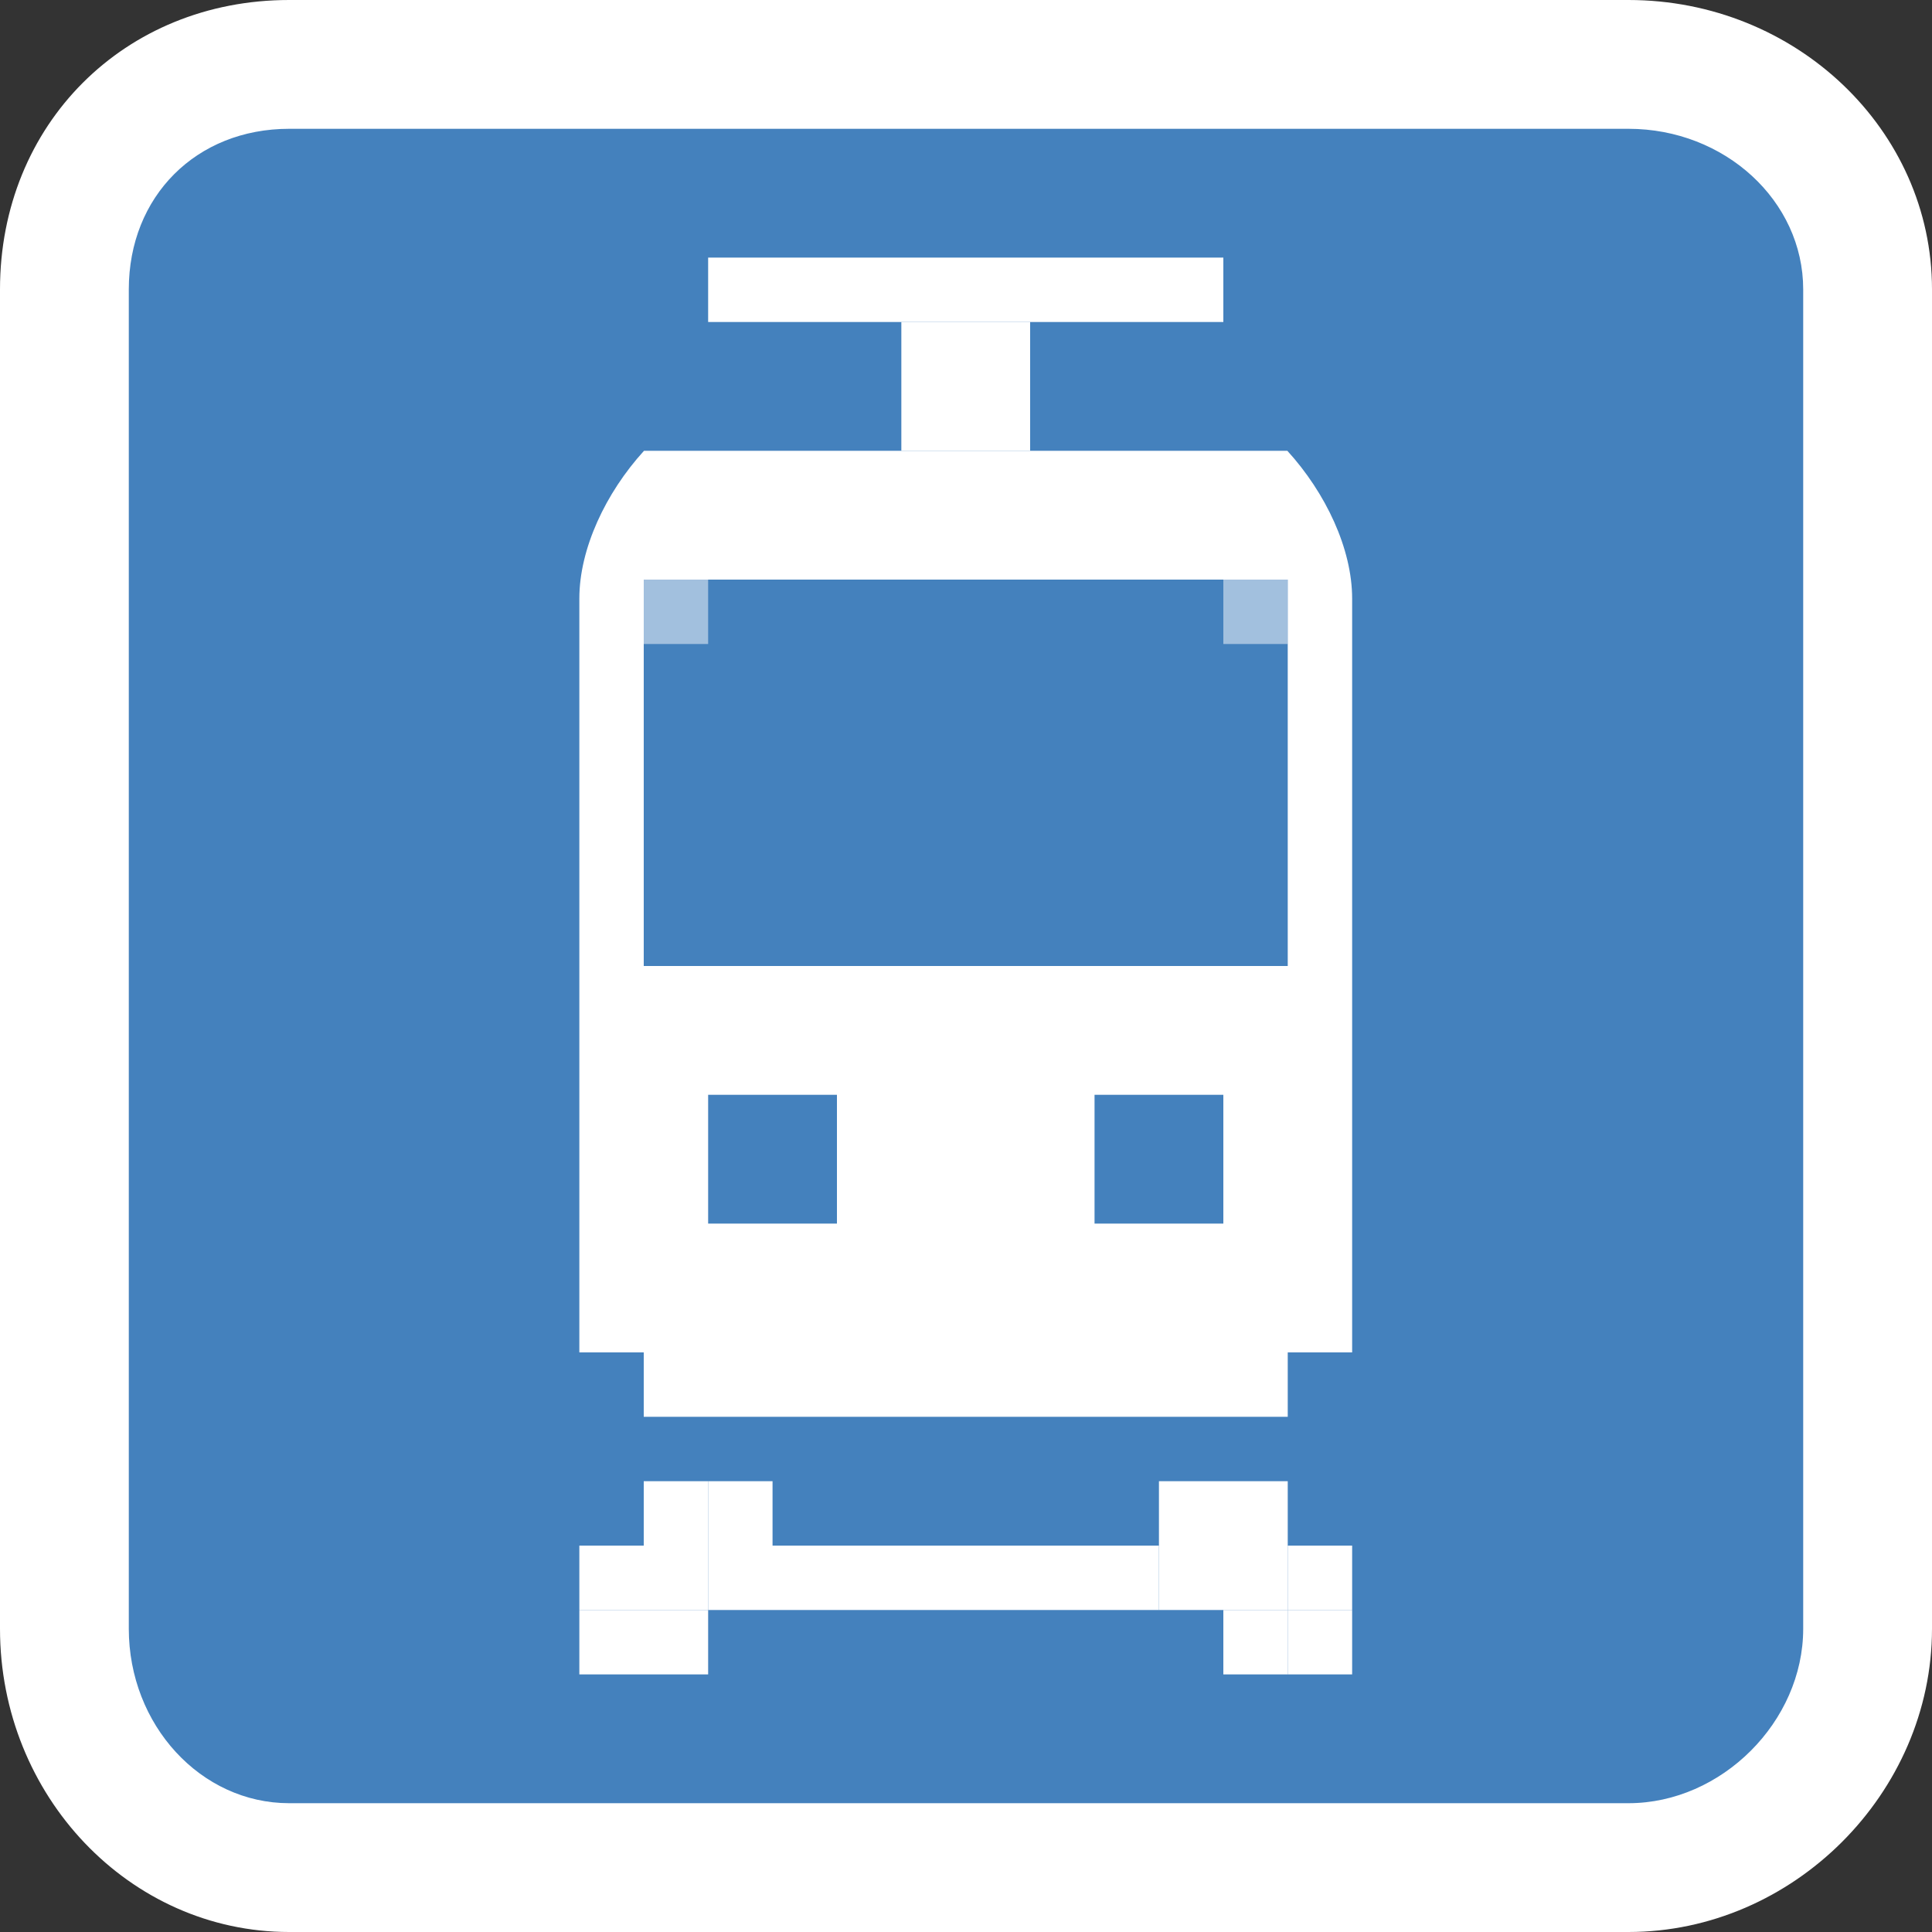 <?xml version="1.0" encoding="utf-8"?>
<!-- Generator: Adobe Illustrator 16.0.3, SVG Export Plug-In . SVG Version: 6.00 Build 0)  -->
<!DOCTYPE svg PUBLIC "-//W3C//DTD SVG 1.1//EN" "http://www.w3.org/Graphics/SVG/1.1/DTD/svg11.dtd">
<svg version="1.1" id="Layer_1" xmlns="http://www.w3.org/2000/svg" xmlns:xlink="http://www.w3.org/1999/xlink" x="0px" y="0px"
	 width="30px" height="30px" viewBox="0 0 30 30" enable-background="new 0 0 30 30" xml:space="preserve">
<rect x="0" y="0" width="30" height="30" fill="#333333" stroke="none"/>
<g>
	<g>
		<path fill="#4481BD" d="M29,25.291C29,27.279,27.273,29,25.287,29H4.49C2.5,29,1,27.279,1,25.291V4.494C1,2.505,2.5,1,4.49,1
			h20.797C27.273,1,29,2.505,29,4.494V25.291z"/>
		<path fill="#FFFFFF" d="M25.287,30H4.49C2.015,30,0,27.888,0,25.291V4.494C0,1.932,1.931,0,4.49,0h20.797
			C27.886,0,30,2.016,30,4.494v20.797C30,27.844,27.842,30,25.287,30z M4.49,2C3.047,2,2,3.049,2,4.494v20.797
			C2,26.785,3.117,28,4.49,28h20.797C26.732,28,28,26.734,28,25.291V4.494C28,3.119,26.783,2,25.287,2H4.49z"/>
	</g>
	<rect x="10.996" y="23" fill-rule="evenodd" clip-rule="evenodd" fill="#FFFFFF" width="1" height="1"/>
	<rect x="17.996" y="23" fill-rule="evenodd" clip-rule="evenodd" fill="#FFFFFF" width="1" height="1"/>
	<rect x="18.996" y="23" fill-rule="evenodd" clip-rule="evenodd" fill="#FFFFFF" width="1" height="1"/>
	<rect x="19.996" y="24" fill-rule="evenodd" clip-rule="evenodd" fill="#FFFFFF" width="1" height="1"/>
	<rect x="9.996" y="24" fill-rule="evenodd" clip-rule="evenodd" fill="#FFFFFF" width="1" height="1"/>
	<rect x="8.996" y="24" fill-rule="evenodd" clip-rule="evenodd" fill="#FFFFFF" width="1" height="1"/>
	<rect x="9.996" y="23" fill-rule="evenodd" clip-rule="evenodd" fill="#FFFFFF" width="1" height="1"/>
	<rect x="18.996" y="24" fill-rule="evenodd" clip-rule="evenodd" fill="#FFFFFF" width="1" height="1"/>
	<rect x="17.996" y="24" fill-rule="evenodd" clip-rule="evenodd" fill="#FFFFFF" width="1" height="1"/>
	<rect x="10.996" y="24" fill-rule="evenodd" clip-rule="evenodd" fill="#FFFFFF" width="7" height="1"/>
	<rect x="8.996" y="25" fill-rule="evenodd" clip-rule="evenodd" fill="#FFFFFF" width="1" height="1"/>
	<rect x="9.996" y="25" fill-rule="evenodd" clip-rule="evenodd" fill="#FFFFFF" width="1" height="1"/>
	<rect x="18.996" y="25" fill-rule="evenodd" clip-rule="evenodd" fill="#FFFFFF" width="1" height="1"/>
	<rect x="19.996" y="25" fill-rule="evenodd" clip-rule="evenodd" fill="#FFFFFF" width="1" height="1"/>
	<rect x="10.996" y="4" fill-rule="evenodd" clip-rule="evenodd" fill="#FFFFFF" width="8" height="1"/>
	<rect x="13.996" y="5" fill-rule="evenodd" clip-rule="evenodd" fill="#FFFFFF" width="2" height="2"/>
	<g>
		<rect x="9.996" y="9" opacity="0.5" fill="#FFFFFF" width="1" height="1"/>
		<rect x="18.996" y="9" opacity="0.5" fill="#FFFFFF" width="1" height="1"/>
		<path fill="#FFFFFF" d="M19.99,7H10C9.404,7.654,8.996,8.522,8.996,9.294V20v1h1v1h0.587h8.822h0.591v-1h1v-1V9.294
			C20.996,8.522,20.586,7.654,19.99,7z M12.996,19h-2v-2h2V19z M18.996,19h-2v-2h2V19z M19.996,10v5h-10v-5V9h1h8h1V10z"/>
	</g>
</g>
</svg>
